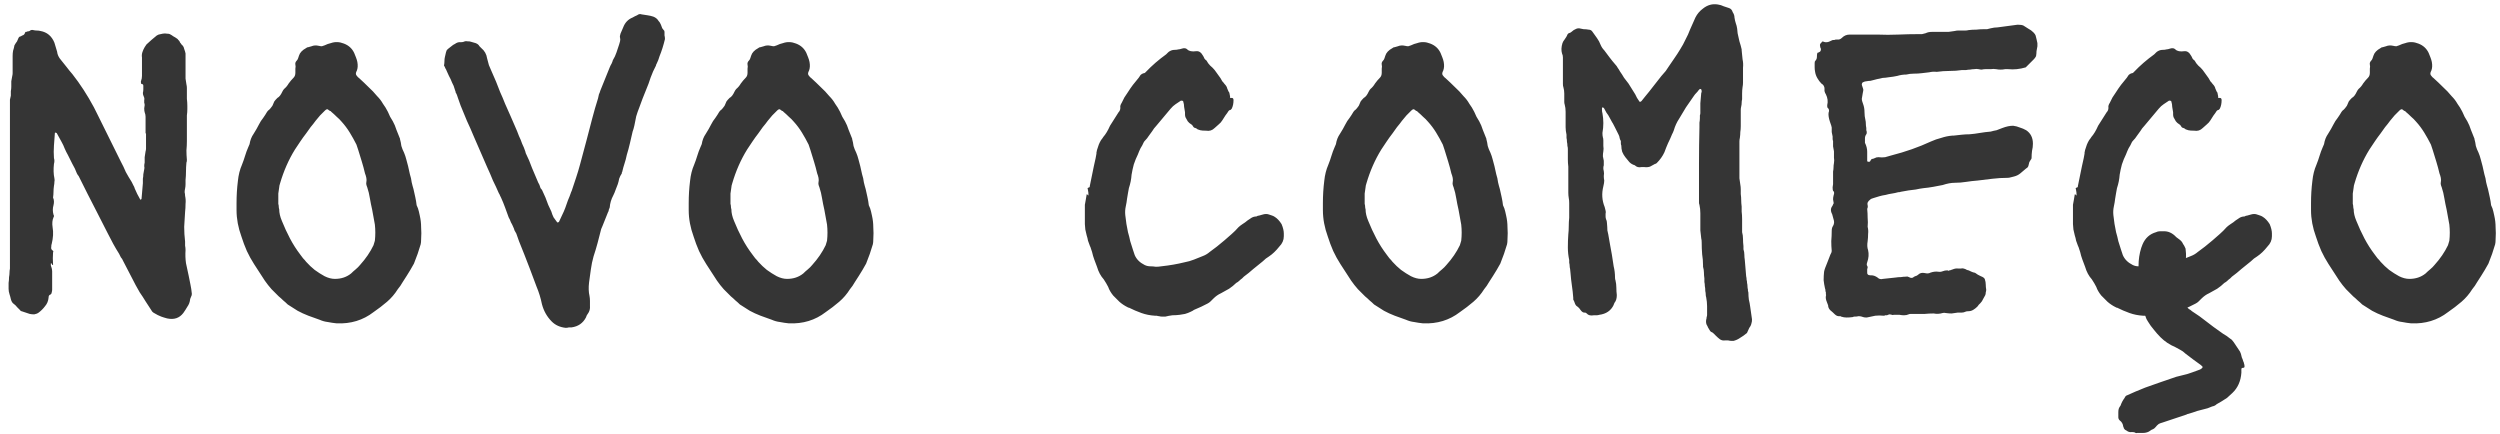<svg width="167" height="29" viewBox="0 0 167 29" fill="none" xmlns="http://www.w3.org/2000/svg">
<path d="M11.164 21.27C11.104 21.25 11.034 21.23 10.954 21.21C10.894 21.19 10.834 21.17 10.774 21.15C10.614 21.09 10.454 21.01 10.294 20.91C10.214 20.87 10.154 20.81 10.114 20.73C9.974 20.51 9.844 20.31 9.724 20.13C9.604 19.93 9.474 19.73 9.334 19.53L9.064 19.05C8.924 18.77 8.784 18.5 8.644 18.24C8.504 17.96 8.364 17.69 8.224 17.43C8.184 17.33 8.134 17.25 8.074 17.19C8.034 17.11 7.994 17.03 7.954 16.95C7.814 16.73 7.684 16.51 7.564 16.29C7.444 16.05 7.324 15.82 7.204 15.6L6.454 14.13C6.254 13.73 6.054 13.34 5.854 12.96C5.654 12.56 5.454 12.16 5.254 11.76C5.214 11.72 5.174 11.66 5.134 11.58C5.054 11.36 4.954 11.15 4.834 10.95C4.734 10.75 4.634 10.55 4.534 10.35C4.454 10.21 4.384 10.07 4.324 9.93C4.264 9.77 4.194 9.62 4.114 9.48L3.784 8.88C3.744 8.88 3.714 8.87 3.694 8.85C3.694 8.85 3.684 8.86 3.664 8.88C3.664 8.88 3.664 8.89 3.664 8.91C3.644 9.17 3.624 9.44 3.604 9.72C3.584 10 3.584 10.28 3.604 10.56C3.644 10.68 3.644 10.81 3.604 10.95C3.564 11.31 3.574 11.63 3.634 11.91C3.654 11.99 3.654 12.07 3.634 12.15C3.634 12.23 3.624 12.32 3.604 12.42C3.584 12.56 3.574 12.69 3.574 12.81C3.574 12.93 3.564 13.06 3.544 13.2C3.584 13.28 3.604 13.37 3.604 13.47C3.604 13.55 3.594 13.63 3.574 13.71C3.514 13.91 3.514 14.12 3.574 14.34C3.614 14.4 3.614 14.46 3.574 14.52C3.494 14.7 3.474 14.92 3.514 15.18C3.574 15.52 3.554 15.89 3.454 16.29C3.434 16.33 3.424 16.4 3.424 16.5C3.404 16.58 3.424 16.65 3.484 16.71C3.564 16.75 3.584 16.8 3.544 16.86C3.524 17.12 3.524 17.39 3.544 17.67C3.544 17.67 3.544 17.68 3.544 17.7C3.544 17.7 3.534 17.7 3.514 17.7C3.494 17.7 3.484 17.69 3.484 17.67C3.464 17.65 3.454 17.63 3.454 17.61C3.414 17.57 3.394 17.58 3.394 17.64C3.394 17.74 3.404 17.8 3.424 17.82C3.464 17.92 3.484 18.02 3.484 18.12C3.484 18.22 3.484 18.32 3.484 18.42V19.35C3.484 19.41 3.474 19.47 3.454 19.53C3.454 19.59 3.424 19.64 3.364 19.68C3.284 19.7 3.244 19.77 3.244 19.89C3.224 20.11 3.144 20.3 3.004 20.46C2.884 20.62 2.744 20.76 2.584 20.88C2.504 20.94 2.404 20.98 2.284 21C2.184 21 2.084 20.99 1.984 20.97L1.444 20.79C1.404 20.79 1.364 20.76 1.324 20.7C1.264 20.64 1.204 20.58 1.144 20.52C1.084 20.44 1.014 20.37 0.934 20.31C0.834 20.25 0.764 20.14 0.724 19.98C0.704 19.88 0.674 19.77 0.634 19.65C0.594 19.53 0.574 19.41 0.574 19.29C0.574 19.15 0.574 19.02 0.574 18.9C0.594 18.78 0.604 18.65 0.604 18.51C0.624 18.41 0.634 18.32 0.634 18.24C0.634 18.14 0.644 18.04 0.664 17.94V6.96C0.664 6.86 0.664 6.76 0.664 6.66C0.684 6.56 0.704 6.47 0.724 6.39C0.724 6.29 0.724 6.19 0.724 6.09C0.744 5.99 0.754 5.89 0.754 5.79C0.754 5.67 0.754 5.55 0.754 5.43C0.774 5.31 0.794 5.2 0.814 5.1C0.834 5.02 0.844 4.95 0.844 4.89C0.844 4.83 0.844 4.76 0.844 4.68V3.75C0.844 3.61 0.854 3.49 0.874 3.39C0.914 3.27 0.944 3.15 0.964 3.03L1.054 2.88C1.114 2.82 1.164 2.73 1.204 2.61C1.244 2.49 1.304 2.43 1.384 2.43C1.444 2.39 1.504 2.36 1.564 2.34C1.624 2.3 1.664 2.24 1.684 2.16L1.714 2.13C1.734 2.13 1.754 2.13 1.774 2.13C1.794 2.11 1.814 2.1 1.834 2.1C1.914 2.1 1.974 2.08 2.014 2.04C2.074 2 2.144 1.99 2.224 2.01C2.304 2.03 2.384 2.04 2.464 2.04C2.544 2.04 2.624 2.05 2.704 2.07C3.144 2.15 3.454 2.41 3.634 2.85L3.814 3.45C3.834 3.65 3.924 3.84 4.084 4.02C4.204 4.16 4.324 4.31 4.444 4.47C4.564 4.63 4.694 4.79 4.834 4.95C5.354 5.61 5.834 6.35 6.274 7.17C6.314 7.25 6.354 7.33 6.394 7.41C6.434 7.49 6.474 7.57 6.514 7.65L8.074 10.8C8.194 11.02 8.304 11.25 8.404 11.49C8.524 11.71 8.654 11.93 8.794 12.15C8.834 12.23 8.874 12.31 8.914 12.39C8.954 12.45 8.984 12.52 9.004 12.6C9.104 12.84 9.224 13.08 9.364 13.32C9.364 13.32 9.364 13.33 9.364 13.35C9.384 13.35 9.394 13.34 9.394 13.32C9.414 13.32 9.424 13.32 9.424 13.32C9.444 13.3 9.454 13.29 9.454 13.29L9.544 12.24V11.94C9.564 11.84 9.574 11.74 9.574 11.64C9.594 11.52 9.614 11.41 9.634 11.31C9.654 11.25 9.654 11.18 9.634 11.1C9.634 11.02 9.644 10.94 9.664 10.86C9.664 10.74 9.664 10.62 9.664 10.5C9.684 10.36 9.704 10.23 9.724 10.11C9.744 10.05 9.754 9.99 9.754 9.93C9.754 9.85 9.754 9.78 9.754 9.72V8.91H9.724V8.1C9.724 8 9.724 7.9 9.724 7.8C9.724 7.7 9.704 7.6 9.664 7.5C9.644 7.44 9.634 7.35 9.634 7.23L9.664 7.02C9.664 6.96 9.654 6.91 9.634 6.87C9.634 6.81 9.634 6.75 9.634 6.69C9.654 6.61 9.644 6.53 9.604 6.45C9.564 6.37 9.544 6.29 9.544 6.21C9.564 6.13 9.574 6.05 9.574 5.97C9.574 5.89 9.574 5.81 9.574 5.73C9.574 5.65 9.534 5.61 9.454 5.61C9.434 5.61 9.424 5.59 9.424 5.55C9.404 5.49 9.404 5.44 9.424 5.4C9.464 5.3 9.484 5.19 9.484 5.07C9.484 4.95 9.484 4.83 9.484 4.71V3.84C9.464 3.72 9.474 3.6 9.514 3.48C9.554 3.36 9.604 3.25 9.664 3.15L9.784 2.97C9.884 2.87 9.994 2.77 10.114 2.67C10.234 2.57 10.354 2.47 10.474 2.37C10.474 2.37 10.514 2.35 10.594 2.31C10.694 2.29 10.784 2.27 10.864 2.25C10.964 2.23 11.064 2.23 11.164 2.25C11.244 2.25 11.304 2.26 11.344 2.28C11.424 2.32 11.504 2.37 11.584 2.43C11.664 2.47 11.744 2.52 11.824 2.58C11.864 2.6 11.884 2.62 11.884 2.64C11.904 2.66 11.924 2.68 11.944 2.7C11.984 2.74 12.014 2.79 12.034 2.85C12.074 2.89 12.104 2.93 12.124 2.97C12.224 3.05 12.284 3.15 12.304 3.27C12.344 3.37 12.374 3.47 12.394 3.57V4.83C12.394 4.97 12.394 5.11 12.394 5.25C12.414 5.37 12.434 5.5 12.454 5.64C12.474 5.72 12.484 5.8 12.484 5.88C12.484 5.94 12.484 6.01 12.484 6.09C12.484 6.25 12.484 6.42 12.484 6.6C12.504 6.76 12.514 6.92 12.514 7.08V7.29C12.514 7.43 12.504 7.57 12.484 7.71C12.484 7.83 12.484 7.96 12.484 8.1V9.42C12.484 9.62 12.474 9.83 12.454 10.05C12.454 10.25 12.464 10.46 12.484 10.68C12.484 10.76 12.474 10.82 12.454 10.86C12.434 11.06 12.424 11.26 12.424 11.46C12.424 11.64 12.414 11.83 12.394 12.03C12.394 12.11 12.394 12.2 12.394 12.3C12.394 12.4 12.384 12.5 12.364 12.6C12.344 12.68 12.334 12.76 12.334 12.84C12.354 12.92 12.364 13 12.364 13.08C12.404 13.26 12.414 13.44 12.394 13.62C12.394 13.8 12.384 13.98 12.364 14.16C12.344 14.48 12.324 14.81 12.304 15.15C12.304 15.47 12.324 15.8 12.364 16.14C12.364 16.22 12.364 16.31 12.364 16.41C12.384 16.51 12.394 16.61 12.394 16.71C12.374 17.01 12.384 17.3 12.424 17.58C12.484 17.86 12.544 18.14 12.604 18.42C12.644 18.62 12.684 18.82 12.724 19.02C12.764 19.2 12.794 19.4 12.814 19.62C12.814 19.7 12.804 19.75 12.784 19.77C12.764 19.81 12.744 19.86 12.724 19.92C12.704 19.96 12.694 20 12.694 20.04C12.674 20.2 12.614 20.35 12.514 20.49C12.434 20.63 12.344 20.77 12.244 20.91C11.984 21.25 11.624 21.37 11.164 21.27ZM22.491 21.6C22.291 21.58 22.091 21.55 21.891 21.51C21.711 21.49 21.531 21.44 21.351 21.36L20.601 21.09C20.341 20.99 20.101 20.88 19.881 20.76C19.661 20.62 19.441 20.48 19.221 20.34C19.121 20.24 19.021 20.15 18.921 20.07C18.821 19.97 18.721 19.88 18.621 19.8C18.461 19.64 18.301 19.48 18.141 19.32C17.981 19.14 17.831 18.95 17.691 18.75L16.971 17.64C16.791 17.36 16.631 17.07 16.491 16.77C16.351 16.45 16.231 16.13 16.131 15.81C15.911 15.21 15.801 14.62 15.801 14.04V13.56C15.801 13.06 15.831 12.57 15.891 12.09C15.931 11.69 16.021 11.33 16.161 11.01C16.241 10.81 16.311 10.61 16.371 10.41C16.431 10.21 16.501 10.02 16.581 9.84L16.671 9.63C16.711 9.37 16.801 9.14 16.941 8.94C17.081 8.72 17.201 8.51 17.301 8.31C17.381 8.15 17.471 8.01 17.571 7.89C17.671 7.75 17.761 7.61 17.841 7.47C17.881 7.41 17.931 7.36 17.991 7.32C18.051 7.26 18.101 7.2 18.141 7.14C18.181 7.1 18.211 7.05 18.231 6.99C18.271 6.91 18.301 6.84 18.321 6.78C18.361 6.72 18.431 6.64 18.531 6.54C18.651 6.48 18.761 6.34 18.861 6.12C18.901 6.04 18.941 5.98 18.981 5.94C19.101 5.84 19.201 5.72 19.281 5.58C19.381 5.44 19.491 5.31 19.611 5.19C19.691 5.11 19.731 5 19.731 4.86C19.731 4.76 19.731 4.67 19.731 4.59C19.751 4.49 19.751 4.4 19.731 4.32C19.711 4.22 19.741 4.13 19.821 4.05C19.861 4.01 19.891 3.96 19.911 3.9C19.931 3.84 19.951 3.78 19.971 3.72C20.031 3.52 20.191 3.35 20.451 3.21C20.491 3.17 20.541 3.15 20.601 3.15C20.681 3.13 20.751 3.11 20.811 3.09C20.951 3.03 21.111 3.02 21.291 3.06C21.371 3.08 21.441 3.09 21.501 3.09C21.561 3.07 21.621 3.05 21.681 3.03C21.761 2.99 21.831 2.96 21.891 2.94C21.971 2.92 22.041 2.9 22.101 2.88C22.381 2.78 22.671 2.79 22.971 2.91C23.291 3.03 23.521 3.24 23.661 3.54C23.701 3.64 23.741 3.74 23.781 3.84C23.821 3.94 23.851 4.04 23.871 4.14C23.911 4.36 23.901 4.55 23.841 4.71C23.801 4.79 23.781 4.84 23.781 4.86C23.761 4.94 23.781 5.01 23.841 5.07C23.881 5.13 23.931 5.18 23.991 5.22C24.211 5.42 24.421 5.62 24.621 5.82C24.821 6 25.011 6.2 25.191 6.42C25.351 6.58 25.481 6.75 25.581 6.93C25.701 7.09 25.811 7.27 25.911 7.47C25.951 7.57 26.001 7.68 26.061 7.8C26.121 7.9 26.181 8 26.241 8.1C26.341 8.28 26.421 8.47 26.481 8.67C26.561 8.87 26.641 9.07 26.721 9.27V9.3C26.761 9.44 26.791 9.59 26.811 9.75C26.851 9.89 26.911 10.04 26.991 10.2C27.051 10.34 27.101 10.49 27.141 10.65C27.181 10.79 27.221 10.94 27.261 11.1C27.301 11.28 27.341 11.46 27.381 11.64C27.441 11.82 27.481 12 27.501 12.18C27.521 12.26 27.541 12.34 27.561 12.42C27.581 12.48 27.601 12.55 27.621 12.63C27.661 12.81 27.701 12.99 27.741 13.17C27.781 13.35 27.811 13.53 27.831 13.71L27.921 13.92C27.961 14.04 28.001 14.2 28.041 14.4C28.101 14.66 28.131 14.92 28.131 15.18C28.151 15.44 28.151 15.71 28.131 15.99C28.131 16.13 28.121 16.24 28.101 16.32C27.981 16.74 27.831 17.17 27.651 17.61C27.571 17.75 27.491 17.89 27.411 18.03C27.331 18.15 27.251 18.28 27.171 18.42L26.901 18.84C26.801 19.02 26.691 19.18 26.571 19.32C26.371 19.64 26.131 19.92 25.851 20.16C25.571 20.4 25.271 20.63 24.951 20.85C24.251 21.39 23.431 21.64 22.491 21.6ZM22.371 18.63C22.791 18.63 23.151 18.51 23.451 18.27C23.551 18.17 23.651 18.08 23.751 18C23.871 17.9 23.971 17.8 24.051 17.7C24.431 17.28 24.731 16.84 24.951 16.38L25.041 16.08C25.081 15.72 25.081 15.36 25.041 15L24.861 14.01C24.801 13.75 24.751 13.5 24.711 13.26C24.671 13 24.611 12.75 24.531 12.51C24.471 12.37 24.451 12.26 24.471 12.18C24.491 12.08 24.491 11.98 24.471 11.88C24.451 11.78 24.421 11.68 24.381 11.58C24.321 11.32 24.251 11.06 24.171 10.8C24.091 10.54 24.011 10.28 23.931 10.02C23.911 9.96 23.891 9.9 23.871 9.84C23.851 9.78 23.831 9.72 23.811 9.66C23.671 9.38 23.521 9.11 23.361 8.85C23.201 8.59 23.021 8.35 22.821 8.13C22.721 8.01 22.611 7.9 22.491 7.8C22.371 7.68 22.251 7.57 22.131 7.47C22.111 7.43 22.081 7.41 22.041 7.41C22.021 7.39 21.991 7.37 21.951 7.35C21.891 7.27 21.811 7.28 21.711 7.38C21.611 7.48 21.501 7.59 21.381 7.71C21.281 7.83 21.181 7.95 21.081 8.07C20.981 8.21 20.871 8.35 20.751 8.49C20.651 8.63 20.551 8.77 20.451 8.91C20.311 9.09 20.181 9.27 20.061 9.45C19.941 9.63 19.821 9.81 19.701 9.99C19.281 10.67 18.951 11.42 18.711 12.24C18.671 12.36 18.651 12.45 18.651 12.51C18.631 12.65 18.611 12.79 18.591 12.93C18.591 13.07 18.591 13.22 18.591 13.38V13.62C18.611 13.68 18.621 13.74 18.621 13.8C18.621 13.86 18.631 13.92 18.651 13.98C18.651 14.22 18.711 14.48 18.831 14.76C18.991 15.16 19.171 15.55 19.371 15.93C19.571 16.31 19.801 16.67 20.061 17.01C20.121 17.09 20.181 17.17 20.241 17.25C20.321 17.33 20.391 17.41 20.451 17.49C20.631 17.69 20.821 17.87 21.021 18.03C21.241 18.19 21.461 18.33 21.681 18.45C21.921 18.57 22.151 18.63 22.371 18.63ZM37.789 21.9C37.409 21.86 37.099 21.72 36.859 21.48C36.539 21.16 36.319 20.77 36.199 20.31C36.119 19.91 35.999 19.52 35.839 19.14L35.389 17.94C35.269 17.62 35.149 17.31 35.029 17.01C34.909 16.71 34.789 16.41 34.669 16.11L34.489 15.6C34.449 15.52 34.409 15.45 34.369 15.39C34.349 15.31 34.319 15.23 34.279 15.15C34.239 15.05 34.189 14.95 34.129 14.85C34.089 14.73 34.039 14.62 33.979 14.52C33.899 14.3 33.819 14.08 33.739 13.86C33.659 13.64 33.569 13.42 33.469 13.2C33.449 13.16 33.429 13.12 33.409 13.08C33.389 13.02 33.359 12.96 33.319 12.9C33.199 12.62 33.069 12.34 32.929 12.06C32.809 11.76 32.679 11.46 32.539 11.16L31.639 9.09C31.499 8.75 31.349 8.41 31.189 8.07C31.049 7.73 30.909 7.39 30.769 7.05L30.589 6.54C30.569 6.48 30.549 6.42 30.529 6.36C30.509 6.3 30.479 6.24 30.439 6.18C30.439 6.14 30.429 6.1 30.409 6.06C30.389 6.02 30.379 5.99 30.379 5.97C30.339 5.81 30.279 5.66 30.199 5.52C30.139 5.36 30.069 5.21 29.989 5.07L29.839 4.74C29.819 4.68 29.789 4.62 29.749 4.56C29.729 4.5 29.699 4.44 29.659 4.38C29.679 4.28 29.689 4.18 29.689 4.08C29.689 3.98 29.699 3.89 29.719 3.81C29.779 3.53 29.819 3.38 29.839 3.36C29.859 3.32 29.989 3.21 30.229 3.03C30.249 3.01 30.299 2.98 30.379 2.94C30.519 2.84 30.649 2.8 30.769 2.82C30.849 2.82 30.919 2.81 30.979 2.79C31.059 2.75 31.139 2.74 31.219 2.76C31.339 2.76 31.419 2.77 31.459 2.79C31.579 2.83 31.649 2.85 31.669 2.85C31.849 2.89 31.969 2.97 32.029 3.09C32.049 3.11 32.069 3.13 32.089 3.15C32.109 3.17 32.129 3.19 32.149 3.21C32.369 3.39 32.499 3.62 32.539 3.9C32.579 4.04 32.619 4.19 32.659 4.35C32.719 4.49 32.779 4.63 32.839 4.77C32.939 4.99 33.039 5.22 33.139 5.46C33.239 5.7 33.329 5.93 33.409 6.15C33.529 6.41 33.639 6.67 33.739 6.93C33.859 7.19 33.979 7.46 34.099 7.74C34.199 7.96 34.299 8.19 34.399 8.43C34.499 8.65 34.589 8.87 34.669 9.09C34.749 9.25 34.819 9.42 34.879 9.6C34.959 9.76 35.029 9.93 35.089 10.11L35.119 10.23C35.279 10.55 35.419 10.88 35.539 11.22C35.679 11.54 35.819 11.87 35.959 12.21C35.999 12.27 36.029 12.33 36.049 12.39C36.069 12.45 36.089 12.51 36.109 12.57C36.189 12.65 36.249 12.75 36.289 12.87C36.349 12.99 36.399 13.1 36.439 13.2C36.499 13.36 36.559 13.52 36.619 13.68C36.679 13.82 36.749 13.97 36.829 14.13C36.869 14.27 36.919 14.4 36.979 14.52C37.059 14.62 37.139 14.73 37.219 14.85C37.259 14.87 37.299 14.86 37.339 14.82C37.419 14.66 37.489 14.51 37.549 14.37C37.629 14.21 37.699 14.05 37.759 13.89C37.819 13.71 37.879 13.54 37.939 13.38C38.019 13.2 38.089 13.02 38.149 12.84C38.149 12.82 38.149 12.81 38.149 12.81C38.169 12.81 38.179 12.8 38.179 12.78C38.279 12.48 38.379 12.18 38.479 11.88C38.579 11.58 38.669 11.28 38.749 10.98L39.199 9.3C39.319 8.84 39.439 8.38 39.559 7.92C39.679 7.46 39.809 7.01 39.949 6.57C39.969 6.47 39.989 6.38 40.009 6.3C40.049 6.22 40.079 6.14 40.099 6.06L40.729 4.5C40.769 4.4 40.809 4.32 40.849 4.26C40.889 4.18 40.919 4.1 40.939 4.02C41.039 3.86 41.119 3.69 41.179 3.51C41.239 3.33 41.299 3.15 41.359 2.97C41.379 2.89 41.399 2.82 41.419 2.76C41.439 2.68 41.439 2.6 41.419 2.52C41.399 2.46 41.409 2.37 41.449 2.25L41.629 1.83C41.749 1.51 41.959 1.29 42.259 1.17C42.359 1.11 42.459 1.06 42.559 1.02C42.659 0.94 42.759 0.92 42.859 0.96C42.999 0.98 43.129 1 43.249 1.02C43.389 1.04 43.519 1.07 43.639 1.11C43.799 1.17 43.919 1.27 43.999 1.41C44.039 1.45 44.069 1.49 44.089 1.53C44.109 1.57 44.129 1.61 44.149 1.65L44.239 1.89C44.279 1.93 44.309 1.97 44.329 2.01C44.369 2.03 44.389 2.07 44.389 2.13C44.389 2.21 44.389 2.29 44.389 2.37C44.409 2.43 44.419 2.51 44.419 2.61C44.319 3.03 44.199 3.41 44.059 3.75C44.039 3.83 44.009 3.92 43.969 4.02C43.929 4.1 43.889 4.19 43.849 4.29C43.829 4.31 43.819 4.34 43.819 4.38C43.679 4.64 43.559 4.91 43.459 5.19C43.379 5.45 43.279 5.72 43.159 6C43.079 6.2 42.999 6.4 42.919 6.6C42.859 6.78 42.789 6.97 42.709 7.17C42.629 7.37 42.559 7.57 42.499 7.77C42.459 7.97 42.419 8.17 42.379 8.37C42.359 8.45 42.339 8.53 42.319 8.61C42.299 8.67 42.279 8.73 42.259 8.79C42.199 9.05 42.139 9.31 42.079 9.57C42.019 9.83 41.949 10.09 41.869 10.35C41.829 10.55 41.779 10.74 41.719 10.92C41.659 11.1 41.609 11.28 41.569 11.46C41.569 11.48 41.559 11.5 41.539 11.52C41.539 11.54 41.539 11.56 41.539 11.58C41.459 11.7 41.399 11.82 41.359 11.94C41.339 12.06 41.309 12.18 41.269 12.3C41.229 12.42 41.179 12.55 41.119 12.69C41.079 12.81 41.029 12.93 40.969 13.05C40.829 13.31 40.749 13.58 40.729 13.86C40.709 13.9 40.689 13.95 40.669 14.01C40.669 14.07 40.649 14.13 40.609 14.19L40.249 15.09C40.209 15.17 40.179 15.24 40.159 15.3C40.079 15.6 39.999 15.91 39.919 16.23C39.839 16.53 39.749 16.83 39.649 17.13C39.569 17.41 39.509 17.7 39.469 18C39.429 18.3 39.389 18.59 39.349 18.87C39.309 19.21 39.319 19.51 39.379 19.77C39.399 19.87 39.409 19.98 39.409 20.1C39.409 20.22 39.409 20.33 39.409 20.43C39.429 20.63 39.379 20.81 39.259 20.97C39.219 21.01 39.179 21.09 39.139 21.21C38.939 21.59 38.619 21.81 38.179 21.87C38.119 21.87 38.059 21.87 37.999 21.87C37.939 21.89 37.869 21.9 37.789 21.9ZM52.696 21.6C52.496 21.58 52.296 21.55 52.096 21.51C51.916 21.49 51.736 21.44 51.556 21.36L50.806 21.09C50.546 20.99 50.306 20.88 50.086 20.76C49.866 20.62 49.646 20.48 49.426 20.34C49.326 20.24 49.226 20.15 49.126 20.07C49.026 19.97 48.926 19.88 48.826 19.8C48.666 19.64 48.506 19.48 48.346 19.32C48.186 19.14 48.036 18.95 47.896 18.75L47.176 17.64C46.996 17.36 46.836 17.07 46.696 16.77C46.556 16.45 46.436 16.13 46.336 15.81C46.116 15.21 46.006 14.62 46.006 14.04V13.56C46.006 13.06 46.036 12.57 46.096 12.09C46.136 11.69 46.226 11.33 46.366 11.01C46.446 10.81 46.516 10.61 46.576 10.41C46.636 10.21 46.706 10.02 46.786 9.84L46.876 9.63C46.916 9.37 47.006 9.14 47.146 8.94C47.286 8.72 47.406 8.51 47.506 8.31C47.586 8.15 47.676 8.01 47.776 7.89C47.876 7.75 47.966 7.61 48.046 7.47C48.086 7.41 48.136 7.36 48.196 7.32C48.256 7.26 48.306 7.2 48.346 7.14C48.386 7.1 48.416 7.05 48.436 6.99C48.476 6.91 48.506 6.84 48.526 6.78C48.566 6.72 48.636 6.64 48.736 6.54C48.856 6.48 48.966 6.34 49.066 6.12C49.106 6.04 49.146 5.98 49.186 5.94C49.306 5.84 49.406 5.72 49.486 5.58C49.586 5.44 49.696 5.31 49.816 5.19C49.896 5.11 49.936 5 49.936 4.86C49.936 4.76 49.936 4.67 49.936 4.59C49.956 4.49 49.956 4.4 49.936 4.32C49.916 4.22 49.946 4.13 50.026 4.05C50.066 4.01 50.096 3.96 50.116 3.9C50.136 3.84 50.156 3.78 50.176 3.72C50.236 3.52 50.396 3.35 50.656 3.21C50.696 3.17 50.746 3.15 50.806 3.15C50.886 3.13 50.956 3.11 51.016 3.09C51.156 3.03 51.316 3.02 51.496 3.06C51.576 3.08 51.646 3.09 51.706 3.09C51.766 3.07 51.826 3.05 51.886 3.03C51.966 2.99 52.036 2.96 52.096 2.94C52.176 2.92 52.246 2.9 52.306 2.88C52.586 2.78 52.876 2.79 53.176 2.91C53.496 3.03 53.726 3.24 53.866 3.54C53.906 3.64 53.946 3.74 53.986 3.84C54.026 3.94 54.056 4.04 54.076 4.14C54.116 4.36 54.106 4.55 54.046 4.71C54.006 4.79 53.986 4.84 53.986 4.86C53.966 4.94 53.986 5.01 54.046 5.07C54.086 5.13 54.136 5.18 54.196 5.22C54.416 5.42 54.626 5.62 54.826 5.82C55.026 6 55.216 6.2 55.396 6.42C55.556 6.58 55.686 6.75 55.786 6.93C55.906 7.09 56.016 7.27 56.116 7.47C56.156 7.57 56.206 7.68 56.266 7.8C56.326 7.9 56.386 8 56.446 8.1C56.546 8.28 56.626 8.47 56.686 8.67C56.766 8.87 56.846 9.07 56.926 9.27V9.3C56.966 9.44 56.996 9.59 57.016 9.75C57.056 9.89 57.116 10.04 57.196 10.2C57.256 10.34 57.306 10.49 57.346 10.65C57.386 10.79 57.426 10.94 57.466 11.1C57.506 11.28 57.546 11.46 57.586 11.64C57.646 11.82 57.686 12 57.706 12.18C57.726 12.26 57.746 12.34 57.766 12.42C57.786 12.48 57.806 12.55 57.826 12.63C57.866 12.81 57.906 12.99 57.946 13.17C57.986 13.35 58.016 13.53 58.036 13.71L58.126 13.92C58.166 14.04 58.206 14.2 58.246 14.4C58.306 14.66 58.336 14.92 58.336 15.18C58.356 15.44 58.356 15.71 58.336 15.99C58.336 16.13 58.326 16.24 58.306 16.32C58.186 16.74 58.036 17.17 57.856 17.61C57.776 17.75 57.696 17.89 57.616 18.03C57.536 18.15 57.456 18.28 57.376 18.42L57.106 18.84C57.006 19.02 56.896 19.18 56.776 19.32C56.576 19.64 56.336 19.92 56.056 20.16C55.776 20.4 55.476 20.63 55.156 20.85C54.456 21.39 53.636 21.64 52.696 21.6ZM52.576 18.63C52.996 18.63 53.356 18.51 53.656 18.27C53.756 18.17 53.856 18.08 53.956 18C54.076 17.9 54.176 17.8 54.256 17.7C54.636 17.28 54.936 16.84 55.156 16.38L55.246 16.08C55.286 15.72 55.286 15.36 55.246 15L55.066 14.01C55.006 13.75 54.956 13.5 54.916 13.26C54.876 13 54.816 12.75 54.736 12.51C54.676 12.37 54.656 12.26 54.676 12.18C54.696 12.08 54.696 11.98 54.676 11.88C54.656 11.78 54.626 11.68 54.586 11.58C54.526 11.32 54.456 11.06 54.376 10.8C54.296 10.54 54.216 10.28 54.136 10.02C54.116 9.96 54.096 9.9 54.076 9.84C54.056 9.78 54.036 9.72 54.016 9.66C53.876 9.38 53.726 9.11 53.566 8.85C53.406 8.59 53.226 8.35 53.026 8.13C52.926 8.01 52.816 7.9 52.696 7.8C52.576 7.68 52.456 7.57 52.336 7.47C52.316 7.43 52.286 7.41 52.246 7.41C52.226 7.39 52.196 7.37 52.156 7.35C52.096 7.27 52.016 7.28 51.916 7.38C51.816 7.48 51.706 7.59 51.586 7.71C51.486 7.83 51.386 7.95 51.286 8.07C51.186 8.21 51.076 8.35 50.956 8.49C50.856 8.63 50.756 8.77 50.656 8.91C50.516 9.09 50.386 9.27 50.266 9.45C50.146 9.63 50.026 9.81 49.906 9.99C49.486 10.67 49.156 11.42 48.916 12.24C48.876 12.36 48.856 12.45 48.856 12.51C48.836 12.65 48.816 12.79 48.796 12.93C48.796 13.07 48.796 13.22 48.796 13.38V13.62C48.816 13.68 48.826 13.74 48.826 13.8C48.826 13.86 48.836 13.92 48.856 13.98C48.856 14.22 48.916 14.48 49.036 14.76C49.196 15.16 49.376 15.55 49.576 15.93C49.776 16.31 50.006 16.67 50.266 17.01C50.326 17.09 50.386 17.17 50.446 17.25C50.526 17.33 50.596 17.41 50.656 17.49C50.836 17.69 51.026 17.87 51.226 18.03C51.446 18.19 51.666 18.33 51.886 18.45C52.126 18.57 52.356 18.63 52.576 18.63ZM77.839 21.15C77.759 21.15 77.689 21.15 77.629 21.15C77.569 21.15 77.499 21.14 77.419 21.12C77.379 21.12 77.329 21.11 77.269 21.09C77.229 21.09 77.189 21.09 77.149 21.09C76.829 21.07 76.529 21.01 76.249 20.91C75.969 20.81 75.689 20.69 75.409 20.55C75.389 20.55 75.369 20.55 75.349 20.55C75.349 20.53 75.339 20.52 75.319 20.52C75.119 20.42 74.939 20.3 74.779 20.16C74.639 20.02 74.499 19.88 74.359 19.74C74.199 19.54 74.089 19.35 74.029 19.17C73.949 19.01 73.849 18.84 73.729 18.66C73.529 18.44 73.379 18.16 73.279 17.82C73.219 17.66 73.159 17.5 73.099 17.34C73.039 17.18 72.989 17.01 72.949 16.83C72.929 16.77 72.909 16.71 72.889 16.65C72.869 16.57 72.839 16.49 72.799 16.41C72.759 16.31 72.719 16.2 72.679 16.08C72.659 15.96 72.629 15.84 72.589 15.72C72.569 15.64 72.539 15.51 72.499 15.33C72.479 15.13 72.469 15.01 72.469 14.97V13.68C72.489 13.56 72.509 13.45 72.529 13.35C72.549 13.23 72.569 13.11 72.589 12.99L72.619 12.96C72.619 12.98 72.619 12.99 72.619 12.99C72.639 12.99 72.649 13 72.649 13.02C72.669 13.02 72.679 13.03 72.679 13.05C72.699 13.07 72.709 13.06 72.709 13.02C72.709 12.9 72.699 12.8 72.679 12.72C72.679 12.68 72.669 12.64 72.649 12.6C72.649 12.56 72.689 12.53 72.769 12.51C72.789 12.51 72.799 12.48 72.799 12.42L73.069 11.1C73.089 11 73.109 10.91 73.129 10.83C73.149 10.73 73.169 10.64 73.189 10.56L73.249 10.23C73.229 10.27 73.239 10.2 73.279 10.02C73.339 9.84 73.379 9.72 73.399 9.66C73.439 9.56 73.489 9.46 73.549 9.36C73.629 9.26 73.679 9.19 73.699 9.15C73.859 8.97 74.009 8.72 74.149 8.4L74.719 7.5C74.799 7.42 74.839 7.32 74.839 7.2C74.819 7.1 74.849 6.99 74.929 6.87C74.989 6.75 75.049 6.63 75.109 6.51C75.189 6.39 75.269 6.27 75.349 6.15C75.449 5.99 75.559 5.83 75.679 5.67C75.819 5.49 75.949 5.33 76.069 5.19C76.109 5.13 76.149 5.07 76.189 5.01C76.249 4.95 76.319 4.91 76.399 4.89C76.439 4.89 76.469 4.88 76.489 4.86C76.509 4.84 76.529 4.82 76.549 4.8C76.949 4.38 77.399 3.99 77.899 3.63C77.939 3.59 77.979 3.55 78.019 3.51C78.059 3.47 78.099 3.44 78.139 3.42C78.239 3.36 78.349 3.33 78.469 3.33C78.569 3.33 78.649 3.32 78.709 3.3C78.769 3.3 78.859 3.28 78.979 3.24C79.119 3.2 79.229 3.22 79.309 3.3C79.429 3.42 79.629 3.46 79.909 3.42C80.089 3.4 80.239 3.5 80.359 3.72C80.399 3.78 80.429 3.84 80.449 3.9C80.489 3.96 80.539 4.01 80.599 4.05C80.659 4.17 80.739 4.28 80.839 4.38C80.959 4.48 81.059 4.58 81.139 4.68L81.529 5.22C81.569 5.28 81.609 5.35 81.649 5.43C81.709 5.49 81.759 5.55 81.799 5.61C81.899 5.71 81.959 5.81 81.979 5.91C82.019 6.01 82.049 6.08 82.069 6.12C82.109 6.14 82.139 6.23 82.159 6.39C82.179 6.47 82.179 6.52 82.159 6.54C82.159 6.54 82.199 6.54 82.279 6.54C82.359 6.54 82.399 6.59 82.399 6.69C82.399 6.91 82.359 7.1 82.279 7.26C82.239 7.32 82.199 7.35 82.159 7.35C82.139 7.35 82.109 7.37 82.069 7.41C82.009 7.51 81.939 7.61 81.859 7.71C81.799 7.81 81.729 7.92 81.649 8.04C81.589 8.14 81.509 8.23 81.409 8.31C81.329 8.39 81.239 8.47 81.139 8.55C80.979 8.71 80.789 8.77 80.569 8.73C80.389 8.73 80.259 8.72 80.179 8.7C80.119 8.68 80.059 8.66 79.999 8.64C79.959 8.6 79.909 8.57 79.849 8.55C79.809 8.55 79.769 8.53 79.729 8.49C79.709 8.45 79.689 8.42 79.669 8.4C79.649 8.36 79.619 8.33 79.579 8.31C79.479 8.25 79.399 8.18 79.339 8.1C79.279 8 79.229 7.91 79.189 7.83C79.169 7.77 79.159 7.71 79.159 7.65C79.159 7.59 79.159 7.54 79.159 7.5C79.139 7.38 79.119 7.26 79.099 7.14C79.099 7.02 79.079 6.9 79.039 6.78C79.039 6.74 78.989 6.72 78.889 6.72C78.769 6.8 78.649 6.88 78.529 6.96C78.409 7.04 78.299 7.14 78.199 7.26L77.269 8.37C77.209 8.43 77.149 8.5 77.089 8.58C77.049 8.64 77.009 8.7 76.969 8.76C76.889 8.86 76.809 8.97 76.729 9.09C76.669 9.19 76.589 9.29 76.489 9.39C76.449 9.43 76.419 9.47 76.399 9.51C76.339 9.65 76.269 9.78 76.189 9.9C76.129 10.02 76.069 10.16 76.009 10.32C75.909 10.52 75.819 10.74 75.739 10.98C75.679 11.2 75.629 11.43 75.589 11.67C75.569 11.97 75.509 12.27 75.409 12.57C75.389 12.67 75.369 12.78 75.349 12.9C75.329 13.02 75.309 13.14 75.289 13.26C75.269 13.44 75.239 13.62 75.199 13.8C75.159 13.98 75.149 14.17 75.169 14.37C75.209 14.77 75.269 15.15 75.349 15.51C75.409 15.71 75.459 15.91 75.499 16.11C75.559 16.29 75.619 16.48 75.679 16.68C75.699 16.74 75.719 16.8 75.739 16.86C75.759 16.92 75.779 16.98 75.799 17.04C75.919 17.32 76.139 17.54 76.459 17.7C76.579 17.76 76.709 17.79 76.849 17.79C76.969 17.79 77.089 17.8 77.209 17.82C77.329 17.82 77.449 17.81 77.569 17.79C78.129 17.73 78.649 17.64 79.129 17.52C79.349 17.48 79.559 17.42 79.759 17.34C79.959 17.26 80.159 17.18 80.359 17.1C80.519 17.04 80.669 16.95 80.809 16.83C80.969 16.71 81.129 16.59 81.289 16.47C81.469 16.33 81.639 16.19 81.799 16.05C81.959 15.91 82.119 15.77 82.279 15.63C82.439 15.49 82.589 15.34 82.729 15.18C82.789 15.12 82.879 15.05 82.999 14.97C83.059 14.93 83.119 14.89 83.179 14.85C83.239 14.81 83.289 14.77 83.329 14.73C83.429 14.67 83.519 14.61 83.599 14.55C83.699 14.49 83.809 14.46 83.929 14.46C83.989 14.42 84.049 14.4 84.109 14.4C84.189 14.38 84.259 14.36 84.319 14.34C84.499 14.28 84.659 14.28 84.799 14.34C84.859 14.36 84.919 14.38 84.979 14.4C85.039 14.42 85.099 14.45 85.159 14.49C85.319 14.59 85.469 14.75 85.609 14.97C85.709 15.21 85.759 15.42 85.759 15.6V15.78C85.759 16.04 85.659 16.27 85.459 16.47C85.239 16.75 85.009 16.97 84.769 17.13C84.629 17.21 84.489 17.32 84.349 17.46C84.149 17.62 83.939 17.79 83.719 17.97C83.519 18.15 83.309 18.32 83.089 18.48L82.969 18.6C82.909 18.64 82.849 18.69 82.789 18.75C82.729 18.81 82.659 18.86 82.579 18.9C82.439 19.04 82.279 19.17 82.099 19.29C81.919 19.39 81.739 19.49 81.559 19.59C81.379 19.67 81.209 19.79 81.049 19.95C80.989 20.01 80.929 20.07 80.869 20.13C80.809 20.19 80.739 20.24 80.659 20.28C80.399 20.42 80.099 20.56 79.759 20.7C79.739 20.72 79.709 20.74 79.669 20.76C79.629 20.78 79.589 20.8 79.549 20.82C79.429 20.88 79.299 20.93 79.159 20.97C79.039 20.99 78.919 21.01 78.799 21.03C78.639 21.05 78.479 21.06 78.319 21.06C78.159 21.08 77.999 21.11 77.839 21.15ZM95.06 21.6C94.86 21.58 94.66 21.55 94.46 21.51C94.28 21.49 94.1 21.44 93.92 21.36L93.17 21.09C92.91 20.99 92.67 20.88 92.45 20.76C92.23 20.62 92.01 20.48 91.79 20.34C91.69 20.24 91.59 20.15 91.49 20.07C91.39 19.97 91.29 19.88 91.19 19.8C91.03 19.64 90.87 19.48 90.71 19.32C90.55 19.14 90.4 18.95 90.26 18.75L89.54 17.64C89.36 17.36 89.2 17.07 89.06 16.77C88.92 16.45 88.8 16.13 88.7 15.81C88.48 15.21 88.37 14.62 88.37 14.04V13.56C88.37 13.06 88.4 12.57 88.46 12.09C88.5 11.69 88.59 11.33 88.73 11.01C88.81 10.81 88.88 10.61 88.94 10.41C89 10.21 89.07 10.02 89.15 9.84L89.24 9.63C89.28 9.37 89.37 9.14 89.51 8.94C89.65 8.72 89.77 8.51 89.87 8.31C89.95 8.15 90.04 8.01 90.14 7.89C90.24 7.75 90.33 7.61 90.41 7.47C90.45 7.41 90.5 7.36 90.56 7.32C90.62 7.26 90.67 7.2 90.71 7.14C90.75 7.1 90.78 7.05 90.8 6.99C90.84 6.91 90.87 6.84 90.89 6.78C90.93 6.72 91 6.64 91.1 6.54C91.22 6.48 91.33 6.34 91.43 6.12C91.47 6.04 91.51 5.98 91.55 5.94C91.67 5.84 91.77 5.72 91.85 5.58C91.95 5.44 92.06 5.31 92.18 5.19C92.26 5.11 92.3 5 92.3 4.86C92.3 4.76 92.3 4.67 92.3 4.59C92.32 4.49 92.32 4.4 92.3 4.32C92.28 4.22 92.31 4.13 92.39 4.05C92.43 4.01 92.46 3.96 92.48 3.9C92.5 3.84 92.52 3.78 92.54 3.72C92.6 3.52 92.76 3.35 93.02 3.21C93.06 3.17 93.11 3.15 93.17 3.15C93.25 3.13 93.32 3.11 93.38 3.09C93.52 3.03 93.68 3.02 93.86 3.06C93.94 3.08 94.01 3.09 94.07 3.09C94.13 3.07 94.19 3.05 94.25 3.03C94.33 2.99 94.4 2.96 94.46 2.94C94.54 2.92 94.61 2.9 94.67 2.88C94.95 2.78 95.24 2.79 95.54 2.91C95.86 3.03 96.09 3.24 96.23 3.54C96.27 3.64 96.31 3.74 96.35 3.84C96.39 3.94 96.42 4.04 96.44 4.14C96.48 4.36 96.47 4.55 96.41 4.71C96.37 4.79 96.35 4.84 96.35 4.86C96.33 4.94 96.35 5.01 96.41 5.07C96.45 5.13 96.5 5.18 96.56 5.22C96.78 5.42 96.99 5.62 97.19 5.82C97.39 6 97.58 6.2 97.76 6.42C97.92 6.58 98.05 6.75 98.15 6.93C98.27 7.09 98.38 7.27 98.48 7.47C98.52 7.57 98.57 7.68 98.63 7.8C98.69 7.9 98.75 8 98.81 8.1C98.91 8.28 98.99 8.47 99.05 8.67C99.13 8.87 99.21 9.07 99.29 9.27V9.3C99.33 9.44 99.36 9.59 99.38 9.75C99.42 9.89 99.48 10.04 99.56 10.2C99.62 10.34 99.67 10.49 99.71 10.65C99.75 10.79 99.79 10.94 99.83 11.1C99.87 11.28 99.91 11.46 99.95 11.64C100.01 11.82 100.05 12 100.07 12.18C100.09 12.26 100.11 12.34 100.13 12.42C100.15 12.48 100.17 12.55 100.19 12.63C100.23 12.81 100.27 12.99 100.31 13.17C100.35 13.35 100.38 13.53 100.4 13.71L100.49 13.92C100.53 14.04 100.57 14.2 100.61 14.4C100.67 14.66 100.7 14.92 100.7 15.18C100.72 15.44 100.72 15.71 100.7 15.99C100.7 16.13 100.69 16.24 100.67 16.32C100.55 16.74 100.4 17.17 100.22 17.61C100.14 17.75 100.06 17.89 99.98 18.03C99.9 18.15 99.82 18.28 99.74 18.42L99.47 18.84C99.37 19.02 99.26 19.18 99.14 19.32C98.94 19.64 98.7 19.92 98.42 20.16C98.14 20.4 97.84 20.63 97.52 20.85C96.82 21.39 96 21.64 95.06 21.6ZM94.94 18.63C95.36 18.63 95.72 18.51 96.02 18.27C96.12 18.17 96.22 18.08 96.32 18C96.44 17.9 96.54 17.8 96.62 17.7C97 17.28 97.3 16.84 97.52 16.38L97.61 16.08C97.65 15.72 97.65 15.36 97.61 15L97.43 14.01C97.37 13.75 97.32 13.5 97.28 13.26C97.24 13 97.18 12.75 97.1 12.51C97.04 12.37 97.02 12.26 97.04 12.18C97.06 12.08 97.06 11.98 97.04 11.88C97.02 11.78 96.99 11.68 96.95 11.58C96.89 11.32 96.82 11.06 96.74 10.8C96.66 10.54 96.58 10.28 96.5 10.02C96.48 9.96 96.46 9.9 96.44 9.84C96.42 9.78 96.4 9.72 96.38 9.66C96.24 9.38 96.09 9.11 95.93 8.85C95.77 8.59 95.59 8.35 95.39 8.13C95.29 8.01 95.18 7.9 95.06 7.8C94.94 7.68 94.82 7.57 94.7 7.47C94.68 7.43 94.65 7.41 94.61 7.41C94.59 7.39 94.56 7.37 94.52 7.35C94.46 7.27 94.38 7.28 94.28 7.38C94.18 7.48 94.07 7.59 93.95 7.71C93.85 7.83 93.75 7.95 93.65 8.07C93.55 8.21 93.44 8.35 93.32 8.49C93.22 8.63 93.12 8.77 93.02 8.91C92.88 9.09 92.75 9.27 92.63 9.45C92.51 9.63 92.39 9.81 92.27 9.99C91.85 10.67 91.52 11.42 91.28 12.24C91.24 12.36 91.22 12.45 91.22 12.51C91.2 12.65 91.18 12.79 91.16 12.93C91.16 13.07 91.16 13.22 91.16 13.38V13.62C91.18 13.68 91.19 13.74 91.19 13.8C91.19 13.86 91.2 13.92 91.22 13.98C91.22 14.22 91.28 14.48 91.4 14.76C91.56 15.16 91.74 15.55 91.94 15.93C92.14 16.31 92.37 16.67 92.63 17.01C92.69 17.09 92.75 17.17 92.81 17.25C92.89 17.33 92.96 17.41 93.02 17.49C93.2 17.69 93.39 17.87 93.59 18.03C93.81 18.19 94.03 18.33 94.25 18.45C94.49 18.57 94.72 18.63 94.94 18.63ZM115.803 22.77H115.653C115.593 22.77 115.523 22.76 115.443 22.74C115.383 22.74 115.313 22.74 115.233 22.74C115.093 22.76 114.973 22.73 114.873 22.65C114.793 22.59 114.703 22.51 114.603 22.41C114.563 22.37 114.513 22.32 114.453 22.26C114.413 22.22 114.363 22.19 114.303 22.17C114.263 22.15 114.223 22.1 114.183 22.02C114.163 21.98 114.133 21.93 114.093 21.87C114.073 21.81 114.043 21.75 114.003 21.69C113.963 21.59 113.953 21.48 113.973 21.36C113.993 21.3 114.003 21.24 114.003 21.18C114.023 21.14 114.033 21.09 114.033 21.03C114.033 20.83 114.033 20.64 114.033 20.46C114.033 20.26 114.013 20.06 113.973 19.86C113.953 19.8 113.943 19.74 113.943 19.68C113.943 19.6 113.933 19.52 113.913 19.44C113.913 19.3 113.903 19.19 113.883 19.11C113.883 19.01 113.873 18.92 113.853 18.84C113.853 18.76 113.853 18.68 113.853 18.6C113.833 18.46 113.823 18.33 113.823 18.21C113.823 18.09 113.803 17.96 113.763 17.82V17.73C113.763 17.47 113.743 17.22 113.703 16.98C113.683 16.72 113.673 16.46 113.673 16.2C113.673 16.08 113.663 15.99 113.643 15.93C113.623 15.75 113.603 15.57 113.583 15.39C113.583 15.19 113.583 14.99 113.583 14.79C113.583 14.61 113.583 14.43 113.583 14.25C113.583 14.05 113.563 13.86 113.523 13.68C113.503 13.64 113.493 13.59 113.493 13.53C113.493 13.47 113.493 13.42 113.493 13.38C113.493 12.56 113.493 11.74 113.493 10.92C113.493 10.1 113.503 9.29 113.523 8.49C113.523 8.39 113.523 8.29 113.523 8.19C113.543 8.09 113.553 7.99 113.553 7.89C113.553 7.83 113.553 7.77 113.553 7.71C113.573 7.65 113.583 7.6 113.583 7.56C113.583 7.34 113.583 7.12 113.583 6.9C113.603 6.66 113.623 6.43 113.643 6.21C113.683 6.15 113.683 6.07 113.643 5.97C113.623 5.95 113.593 5.94 113.553 5.94L113.463 6.03C113.423 6.09 113.373 6.15 113.313 6.21C113.253 6.27 113.203 6.33 113.163 6.39C113.083 6.51 112.993 6.64 112.893 6.78C112.813 6.9 112.723 7.03 112.623 7.17C112.483 7.41 112.333 7.66 112.173 7.92C112.013 8.16 111.893 8.42 111.813 8.7C111.793 8.74 111.773 8.79 111.753 8.85C111.733 8.89 111.713 8.93 111.693 8.97C111.613 9.17 111.523 9.37 111.423 9.57C111.343 9.75 111.263 9.95 111.183 10.17C111.063 10.43 110.893 10.67 110.673 10.89C110.633 10.93 110.593 10.95 110.553 10.95C110.453 11.01 110.343 11.07 110.223 11.13C110.103 11.17 109.973 11.18 109.833 11.16H109.653C109.473 11.2 109.323 11.16 109.203 11.04C109.063 11 108.943 10.93 108.843 10.83C108.763 10.73 108.673 10.62 108.573 10.5C108.493 10.4 108.423 10.28 108.363 10.14C108.323 10 108.303 9.86 108.303 9.72C108.283 9.68 108.273 9.63 108.273 9.57C108.273 9.51 108.273 9.46 108.273 9.42C108.253 9.38 108.233 9.34 108.213 9.3C108.193 9.24 108.183 9.2 108.183 9.18C108.183 9.14 108.163 9.08 108.123 9C108.083 8.92 108.003 8.76 107.883 8.52C107.763 8.28 107.703 8.17 107.703 8.19C107.643 8.09 107.583 7.98 107.523 7.86C107.463 7.74 107.393 7.63 107.313 7.53L107.133 7.2C107.093 7.2 107.063 7.19 107.043 7.17L107.013 7.2C107.013 7.26 107.013 7.32 107.013 7.38C107.013 7.44 107.023 7.5 107.043 7.56C107.083 7.78 107.103 8 107.103 8.22C107.103 8.44 107.083 8.66 107.043 8.88C107.043 9 107.053 9.1 107.073 9.18C107.093 9.22 107.103 9.29 107.103 9.39C107.103 9.51 107.103 9.63 107.103 9.75C107.123 9.87 107.123 9.99 107.103 10.11C107.083 10.21 107.073 10.32 107.073 10.44C107.093 10.54 107.113 10.64 107.133 10.74V11.04C107.093 11.16 107.093 11.29 107.133 11.43C107.153 11.53 107.153 11.64 107.133 11.76C107.133 11.86 107.143 11.96 107.163 12.06C107.163 12.16 107.143 12.29 107.103 12.45C106.983 12.93 107.013 13.39 107.193 13.83C107.213 13.91 107.233 13.99 107.253 14.07C107.273 14.13 107.273 14.2 107.253 14.28C107.253 14.34 107.253 14.4 107.253 14.46C107.253 14.52 107.263 14.58 107.283 14.64C107.323 14.72 107.343 14.8 107.343 14.88C107.363 15.1 107.373 15.27 107.373 15.39C107.393 15.51 107.413 15.6 107.433 15.66C107.473 15.88 107.513 16.11 107.553 16.35C107.593 16.57 107.633 16.79 107.673 17.01C107.713 17.27 107.753 17.53 107.793 17.79C107.853 18.03 107.883 18.28 107.883 18.54C107.883 18.62 107.893 18.68 107.913 18.72C107.953 18.88 107.973 19.05 107.973 19.23C107.973 19.39 107.983 19.55 108.003 19.71C108.003 19.93 107.953 20.1 107.853 20.22C107.813 20.3 107.793 20.35 107.793 20.37C107.613 20.75 107.293 20.97 106.833 21.03C106.773 21.05 106.713 21.06 106.653 21.06C106.593 21.06 106.533 21.06 106.473 21.06C106.253 21.1 106.093 21.06 105.993 20.94C105.953 20.9 105.913 20.88 105.873 20.88C105.773 20.9 105.673 20.84 105.573 20.7C105.513 20.6 105.423 20.51 105.303 20.43C105.243 20.37 105.193 20.27 105.153 20.13C105.133 20.09 105.113 20.05 105.093 20.01C105.093 19.97 105.093 19.93 105.093 19.89C105.073 19.61 105.043 19.34 105.003 19.08C104.963 18.8 104.933 18.53 104.913 18.27L104.883 17.97C104.863 17.89 104.853 17.82 104.853 17.76C104.853 17.7 104.843 17.63 104.823 17.55V17.37C104.763 17.09 104.733 16.81 104.733 16.53C104.733 16.23 104.743 15.94 104.763 15.66C104.783 15.48 104.793 15.3 104.793 15.12C104.793 14.92 104.803 14.73 104.823 14.55V13.86C104.823 13.76 104.823 13.66 104.823 13.56C104.823 13.44 104.813 13.33 104.793 13.23C104.773 13.11 104.763 12.99 104.763 12.87C104.763 12.75 104.763 12.63 104.763 12.51V11.13C104.743 10.97 104.733 10.81 104.733 10.65C104.733 10.47 104.733 10.3 104.733 10.14C104.733 10.08 104.733 10.02 104.733 9.96C104.733 9.88 104.723 9.81 104.703 9.75C104.703 9.65 104.693 9.56 104.673 9.48C104.673 9.38 104.663 9.29 104.643 9.21V9C104.603 8.82 104.583 8.65 104.583 8.49C104.583 8.31 104.583 8.13 104.583 7.95C104.583 7.79 104.583 7.63 104.583 7.47C104.583 7.29 104.563 7.13 104.523 6.99C104.503 6.93 104.493 6.87 104.493 6.81C104.493 6.75 104.493 6.69 104.493 6.63C104.493 6.49 104.493 6.36 104.493 6.24C104.493 6.1 104.473 5.96 104.433 5.82C104.413 5.78 104.403 5.71 104.403 5.61V4.11C104.403 4.01 104.403 3.92 104.403 3.84C104.403 3.74 104.383 3.65 104.343 3.57C104.283 3.37 104.293 3.14 104.373 2.88C104.413 2.78 104.453 2.71 104.493 2.67C104.533 2.61 104.573 2.55 104.613 2.49C104.653 2.43 104.683 2.37 104.703 2.31C104.743 2.25 104.773 2.22 104.793 2.22C104.873 2.2 104.933 2.17 104.973 2.13C105.033 2.09 105.083 2.05 105.123 2.01L105.303 1.92C105.343 1.9 105.403 1.89 105.483 1.89C105.583 1.91 105.683 1.93 105.783 1.95C105.903 1.95 106.013 1.96 106.113 1.98C106.233 1.98 106.323 2.03 106.383 2.13C106.483 2.27 106.583 2.41 106.683 2.55C106.783 2.69 106.863 2.84 106.923 3C106.983 3.14 107.063 3.26 107.163 3.36C107.283 3.52 107.403 3.68 107.523 3.84C107.643 4 107.773 4.16 107.913 4.32C107.973 4.38 108.023 4.45 108.063 4.53C108.123 4.61 108.173 4.69 108.213 4.77C108.313 4.91 108.403 5.05 108.483 5.19C108.583 5.31 108.683 5.44 108.783 5.58L109.233 6.3C109.273 6.38 109.313 6.46 109.353 6.54C109.393 6.6 109.433 6.66 109.473 6.72C109.513 6.82 109.573 6.83 109.653 6.75C109.733 6.65 109.813 6.55 109.893 6.45C109.993 6.33 110.083 6.22 110.163 6.12C110.343 5.9 110.523 5.67 110.703 5.43C110.883 5.19 111.073 4.96 111.273 4.74L111.453 4.47C111.593 4.27 111.723 4.08 111.843 3.9C111.983 3.7 112.113 3.5 112.233 3.3C112.373 3.08 112.493 2.86 112.593 2.64C112.713 2.42 112.813 2.2 112.893 1.98L113.253 1.17C113.373 0.93 113.543 0.73 113.763 0.57C114.063 0.33 114.393 0.24 114.753 0.3C114.893 0.32 115.023 0.36 115.143 0.42C115.263 0.46 115.383 0.5 115.503 0.54C115.623 0.58 115.703 0.67 115.743 0.81C115.783 0.87 115.813 0.93 115.833 0.99C115.853 1.05 115.863 1.11 115.863 1.17C115.883 1.31 115.913 1.44 115.953 1.56C115.993 1.66 116.023 1.78 116.043 1.92L116.073 2.22C116.113 2.4 116.153 2.58 116.193 2.76C116.253 2.94 116.303 3.12 116.343 3.3V3.36C116.363 3.56 116.383 3.76 116.403 3.96C116.443 4.14 116.453 4.33 116.433 4.53V5.22C116.433 5.32 116.433 5.42 116.433 5.52C116.433 5.62 116.423 5.72 116.403 5.82C116.383 5.96 116.373 6.1 116.373 6.24C116.373 6.36 116.373 6.49 116.373 6.63C116.353 6.71 116.343 6.79 116.343 6.87C116.343 6.95 116.333 7.03 116.313 7.11C116.293 7.19 116.283 7.27 116.283 7.35C116.283 7.41 116.283 7.49 116.283 7.59V8.43C116.283 8.57 116.273 8.7 116.253 8.82C116.253 8.94 116.243 9.07 116.223 9.21C116.203 9.29 116.193 9.37 116.193 9.45C116.193 9.51 116.193 9.58 116.193 9.66V11.49C116.193 11.63 116.193 11.77 116.193 11.91C116.213 12.05 116.233 12.19 116.253 12.33C116.273 12.43 116.283 12.54 116.283 12.66C116.283 12.76 116.283 12.86 116.283 12.96C116.303 13.1 116.313 13.24 116.313 13.38C116.313 13.5 116.323 13.64 116.343 13.8V14.13C116.363 14.29 116.373 14.46 116.373 14.64C116.373 14.8 116.373 14.96 116.373 15.12V15.51C116.413 15.65 116.433 15.8 116.433 15.96C116.433 16.12 116.443 16.28 116.463 16.44V16.65C116.503 16.77 116.523 16.89 116.523 17.01C116.523 17.13 116.533 17.25 116.553 17.37L116.643 18.45C116.663 18.53 116.673 18.61 116.673 18.69C116.693 18.75 116.703 18.82 116.703 18.9C116.723 18.98 116.733 19.06 116.733 19.14C116.733 19.2 116.743 19.27 116.763 19.35C116.763 19.37 116.763 19.4 116.763 19.44C116.783 19.48 116.793 19.52 116.793 19.56C116.793 19.7 116.803 19.85 116.823 20.01C116.863 20.17 116.893 20.33 116.913 20.49L117.033 21.33C117.033 21.45 117.023 21.53 117.003 21.57C116.983 21.69 116.933 21.8 116.853 21.9C116.793 22.02 116.743 22.13 116.703 22.23C116.703 22.25 116.693 22.26 116.673 22.26C116.533 22.38 116.393 22.48 116.253 22.56C116.113 22.66 115.963 22.73 115.803 22.77ZM124.699 21.21C124.579 21.21 124.499 21.2 124.459 21.18C124.359 21.14 124.259 21.12 124.159 21.12C124.079 21.14 123.989 21.15 123.889 21.15C123.869 21.15 123.849 21.15 123.829 21.15C123.809 21.17 123.789 21.18 123.769 21.18C123.629 21.2 123.489 21.21 123.349 21.21C123.229 21.21 123.109 21.19 122.989 21.15C122.969 21.13 122.949 21.12 122.929 21.12C122.789 21.14 122.669 21.1 122.569 21C122.469 20.9 122.369 20.81 122.269 20.73C122.169 20.63 122.119 20.52 122.119 20.4L122.029 20.16C121.969 20.02 121.949 19.89 121.969 19.77C121.989 19.73 121.989 19.69 121.969 19.65C121.969 19.61 121.969 19.57 121.969 19.53C121.949 19.49 121.939 19.45 121.939 19.41C121.939 19.35 121.929 19.3 121.909 19.26C121.869 19.08 121.839 18.9 121.819 18.72C121.819 18.52 121.829 18.33 121.849 18.15C121.869 18.03 121.939 17.83 122.059 17.55C122.179 17.25 122.249 17.07 122.269 17.01C122.329 16.91 122.359 16.83 122.359 16.77C122.339 16.55 122.329 16.33 122.329 16.11C122.349 15.87 122.359 15.64 122.359 15.42C122.359 15.28 122.389 15.17 122.449 15.09C122.529 14.95 122.539 14.8 122.479 14.64L122.389 14.31C122.269 14.09 122.279 13.9 122.419 13.74C122.419 13.72 122.419 13.71 122.419 13.71C122.439 13.69 122.449 13.67 122.449 13.65C122.489 13.61 122.499 13.56 122.479 13.5C122.459 13.42 122.449 13.36 122.449 13.32C122.449 13.24 122.459 13.16 122.479 13.08C122.519 12.98 122.529 12.89 122.509 12.81C122.509 12.81 122.489 12.79 122.449 12.75C122.429 12.71 122.419 12.63 122.419 12.51C122.439 12.39 122.449 12.32 122.449 12.3V11.46C122.469 11.36 122.479 11.27 122.479 11.19C122.479 11.09 122.489 10.99 122.509 10.89C122.529 10.77 122.529 10.65 122.509 10.53C122.509 10.39 122.509 10.25 122.509 10.11C122.489 10.01 122.469 9.9 122.449 9.78C122.449 9.66 122.449 9.54 122.449 9.42C122.429 9.38 122.419 9.33 122.419 9.27C122.419 9.21 122.419 9.16 122.419 9.12C122.399 9.02 122.379 8.92 122.359 8.82C122.359 8.72 122.359 8.62 122.359 8.52C122.359 8.48 122.319 8.35 122.239 8.13C122.159 7.89 122.129 7.69 122.149 7.53C122.169 7.49 122.179 7.44 122.179 7.38C122.179 7.32 122.159 7.27 122.119 7.23C122.079 7.21 122.059 7.17 122.059 7.11V7.02C122.119 6.78 122.089 6.54 121.969 6.3C121.889 6.18 121.859 6.06 121.879 5.94C121.879 5.78 121.809 5.66 121.669 5.58C121.569 5.48 121.479 5.36 121.399 5.22C121.319 5.08 121.269 4.94 121.249 4.8C121.229 4.7 121.219 4.6 121.219 4.5C121.219 4.4 121.219 4.31 121.219 4.23C121.219 4.15 121.229 4.1 121.249 4.08C121.329 4 121.369 3.91 121.369 3.81C121.369 3.69 121.379 3.6 121.399 3.54C121.419 3.52 121.439 3.51 121.459 3.51C121.479 3.51 121.499 3.5 121.519 3.48C121.599 3.46 121.639 3.39 121.639 3.27C121.599 3.19 121.579 3.12 121.579 3.06C121.559 2.98 121.589 2.91 121.669 2.85C121.709 2.77 121.759 2.75 121.819 2.79C121.959 2.85 122.119 2.83 122.299 2.73C122.379 2.69 122.429 2.67 122.449 2.67C122.509 2.67 122.539 2.67 122.539 2.67C122.559 2.65 122.619 2.64 122.719 2.64C122.839 2.66 122.949 2.62 123.049 2.52C123.189 2.38 123.359 2.31 123.559 2.31H125.419C125.879 2.33 126.339 2.33 126.799 2.31C127.259 2.29 127.709 2.28 128.149 2.28C128.249 2.28 128.329 2.28 128.389 2.28C128.469 2.26 128.549 2.24 128.629 2.22C128.749 2.16 128.889 2.13 129.049 2.13H129.739C129.899 2.13 130.039 2.13 130.159 2.13C130.299 2.11 130.439 2.09 130.579 2.07C130.659 2.05 130.729 2.04 130.789 2.04C130.869 2.04 130.949 2.04 131.029 2.04C131.109 2.04 131.189 2.04 131.269 2.04C131.349 2.04 131.429 2.03 131.509 2.01C131.669 1.99 131.839 1.98 132.019 1.98C132.199 1.96 132.369 1.95 132.529 1.95C132.609 1.95 132.679 1.95 132.739 1.95C132.819 1.93 132.899 1.91 132.979 1.89C133.139 1.85 133.289 1.83 133.429 1.83C133.589 1.81 133.739 1.79 133.879 1.77C134.039 1.75 134.189 1.73 134.329 1.71C134.489 1.69 134.639 1.67 134.779 1.65C134.959 1.65 135.089 1.67 135.169 1.71C135.289 1.79 135.399 1.86 135.499 1.92C135.619 1.98 135.729 2.06 135.829 2.16C135.909 2.24 135.959 2.31 135.979 2.37C135.999 2.45 136.019 2.53 136.039 2.61C136.059 2.69 136.079 2.78 136.099 2.88V3.09C136.079 3.19 136.059 3.3 136.039 3.42C136.039 3.52 136.029 3.63 136.009 3.75C135.969 3.83 135.919 3.9 135.859 3.96L135.319 4.5C135.119 4.56 134.919 4.6 134.719 4.62C134.539 4.64 134.349 4.64 134.149 4.62H133.939C133.839 4.64 133.739 4.65 133.639 4.65C133.539 4.65 133.439 4.64 133.339 4.62C133.219 4.6 133.099 4.6 132.979 4.62C132.859 4.62 132.739 4.62 132.619 4.62C132.539 4.62 132.459 4.63 132.379 4.65C132.319 4.65 132.249 4.64 132.169 4.62C132.069 4.6 131.969 4.6 131.869 4.62C131.789 4.62 131.699 4.63 131.599 4.65C131.519 4.65 131.429 4.66 131.329 4.68C131.249 4.68 131.159 4.68 131.059 4.68C130.799 4.72 130.519 4.74 130.219 4.74C129.939 4.74 129.659 4.76 129.379 4.8C129.199 4.78 129.029 4.79 128.869 4.83C128.709 4.85 128.539 4.87 128.359 4.89C128.199 4.91 128.029 4.92 127.849 4.92C127.669 4.92 127.499 4.94 127.339 4.98C127.139 4.98 126.939 5.01 126.739 5.07C126.559 5.11 126.369 5.14 126.169 5.16L125.959 5.19C125.819 5.19 125.689 5.21 125.569 5.25C125.449 5.27 125.319 5.3 125.179 5.34C125.099 5.36 125.019 5.38 124.939 5.4C124.859 5.4 124.769 5.41 124.669 5.43C124.609 5.43 124.539 5.45 124.459 5.49C124.399 5.51 124.369 5.57 124.369 5.67L124.459 5.94C124.479 5.98 124.469 6.08 124.429 6.24C124.409 6.4 124.389 6.52 124.369 6.6C124.369 6.66 124.379 6.72 124.399 6.78C124.419 6.84 124.439 6.9 124.459 6.96C124.519 7.12 124.549 7.3 124.549 7.5C124.549 7.68 124.569 7.85 124.609 8.01C124.629 8.09 124.639 8.18 124.639 8.28C124.639 8.36 124.649 8.45 124.669 8.55C124.669 8.59 124.669 8.64 124.669 8.7C124.689 8.74 124.699 8.79 124.699 8.85C124.699 8.91 124.689 8.95 124.669 8.97C124.609 9.05 124.579 9.14 124.579 9.24C124.579 9.34 124.579 9.44 124.579 9.54C124.679 9.74 124.729 9.94 124.729 10.14C124.729 10.34 124.729 10.54 124.729 10.74C124.729 10.8 124.779 10.82 124.879 10.8H124.909C124.949 10.72 124.989 10.66 125.029 10.62C125.089 10.62 125.159 10.6 125.239 10.56C125.299 10.52 125.379 10.5 125.479 10.5C125.639 10.52 125.789 10.52 125.929 10.5C126.069 10.46 126.209 10.42 126.349 10.38C127.289 10.14 128.169 9.83 128.989 9.45C129.209 9.35 129.439 9.27 129.679 9.21C129.919 9.13 130.159 9.08 130.399 9.06H130.489C130.669 9.04 130.849 9.02 131.029 9C131.209 8.98 131.389 8.97 131.569 8.97C131.809 8.95 132.039 8.92 132.259 8.88C132.499 8.84 132.739 8.81 132.979 8.79C133.119 8.75 133.249 8.72 133.369 8.7C133.489 8.66 133.619 8.61 133.759 8.55C134.019 8.45 134.259 8.4 134.479 8.4C134.639 8.42 134.789 8.46 134.929 8.52C135.069 8.56 135.209 8.62 135.349 8.7C135.649 8.9 135.799 9.2 135.799 9.6C135.799 9.76 135.779 9.92 135.739 10.08C135.719 10.24 135.709 10.4 135.709 10.56C135.709 10.6 135.689 10.64 135.649 10.68L135.559 10.83C135.539 10.91 135.519 10.99 135.499 11.07C135.479 11.15 135.429 11.21 135.349 11.25C135.229 11.35 135.099 11.46 134.959 11.58C134.839 11.68 134.699 11.75 134.539 11.79C134.459 11.81 134.379 11.83 134.299 11.85C134.239 11.87 134.169 11.88 134.089 11.88C133.769 11.88 133.439 11.9 133.099 11.94C132.779 11.98 132.449 12.02 132.109 12.06C131.849 12.08 131.589 12.11 131.329 12.15C131.089 12.19 130.839 12.21 130.579 12.21C130.339 12.21 130.069 12.26 129.769 12.36C129.569 12.4 129.359 12.44 129.139 12.48C128.919 12.52 128.699 12.55 128.479 12.57C128.319 12.59 128.149 12.62 127.969 12.66C127.809 12.68 127.649 12.7 127.489 12.72L126.979 12.81C126.939 12.83 126.879 12.84 126.799 12.84C126.659 12.88 126.519 12.91 126.379 12.93C126.239 12.95 126.099 12.98 125.959 13.02C125.819 13.04 125.679 13.07 125.539 13.11C125.419 13.15 125.289 13.19 125.149 13.23C125.049 13.25 124.969 13.29 124.909 13.35C124.849 13.39 124.799 13.45 124.759 13.53C124.739 13.59 124.739 13.65 124.759 13.71C124.779 13.79 124.769 13.87 124.729 13.95C124.749 14.15 124.759 14.35 124.759 14.55C124.779 14.75 124.779 14.95 124.759 15.15C124.799 15.31 124.809 15.47 124.789 15.63C124.789 15.79 124.779 15.95 124.759 16.11C124.719 16.35 124.729 16.55 124.789 16.71C124.849 16.97 124.829 17.24 124.729 17.52C124.689 17.64 124.689 17.72 124.729 17.76C124.769 17.82 124.769 17.89 124.729 17.97V18.15C124.709 18.31 124.779 18.39 124.939 18.39H124.999C125.139 18.39 125.279 18.44 125.419 18.54C125.519 18.64 125.639 18.67 125.779 18.63L126.619 18.54C126.739 18.52 126.859 18.51 126.979 18.51C127.099 18.49 127.219 18.48 127.339 18.48C127.379 18.46 127.439 18.47 127.519 18.51C127.619 18.57 127.709 18.58 127.789 18.54C127.829 18.5 127.879 18.47 127.939 18.45C128.019 18.43 128.079 18.4 128.119 18.36C128.239 18.24 128.389 18.2 128.569 18.24C128.729 18.28 128.859 18.27 128.959 18.21C129.139 18.15 129.309 18.13 129.469 18.15C129.569 18.17 129.669 18.16 129.769 18.12C129.869 18.08 129.969 18.06 130.069 18.06C130.109 18.06 130.139 18.07 130.159 18.09C130.179 18.09 130.199 18.08 130.219 18.06C130.259 18.06 130.299 18.05 130.339 18.03C130.379 18.01 130.409 18 130.429 18C130.569 17.94 130.699 17.92 130.819 17.94C130.919 17.94 130.969 17.94 130.969 17.94C131.049 17.92 131.119 17.92 131.179 17.94C131.259 17.96 131.329 17.99 131.389 18.03C131.489 18.05 131.569 18.08 131.629 18.12C131.709 18.16 131.789 18.19 131.869 18.21C131.909 18.21 131.939 18.22 131.959 18.24C132.059 18.32 132.179 18.39 132.319 18.45C132.479 18.51 132.569 18.58 132.589 18.66C132.629 18.78 132.649 18.9 132.649 19.02C132.649 19.12 132.659 19.23 132.679 19.35C132.679 19.41 132.669 19.47 132.649 19.53C132.649 19.59 132.639 19.65 132.619 19.71C132.579 19.79 132.529 19.88 132.469 19.98C132.429 20.08 132.369 20.17 132.289 20.25C132.249 20.29 132.209 20.33 132.169 20.37C132.149 20.41 132.119 20.45 132.079 20.49C131.999 20.57 131.909 20.64 131.809 20.7C131.709 20.76 131.599 20.79 131.479 20.79C131.399 20.79 131.339 20.8 131.299 20.82C131.219 20.86 131.139 20.88 131.059 20.88C130.979 20.88 130.889 20.88 130.789 20.88C130.649 20.9 130.509 20.92 130.369 20.94C130.249 20.94 130.119 20.93 129.979 20.91C129.899 20.89 129.829 20.89 129.769 20.91C129.569 20.97 129.369 20.98 129.169 20.94C128.969 20.94 128.769 20.95 128.569 20.97C128.389 20.97 128.209 20.97 128.029 20.97H127.639C127.579 20.97 127.529 20.98 127.489 21C127.409 21.04 127.309 21.06 127.189 21.06C127.089 21.06 126.989 21.05 126.889 21.03H126.589C126.569 21.03 126.539 21.03 126.499 21.03C126.459 21.05 126.419 21.05 126.379 21.03C126.319 21.01 126.259 21 126.199 21C126.159 21.02 126.109 21.04 126.049 21.06C126.009 21.06 125.969 21.06 125.929 21.06C125.909 21.08 125.879 21.09 125.839 21.09C125.639 21.07 125.449 21.07 125.269 21.09C125.089 21.13 124.899 21.17 124.699 21.21ZM143.844 21.15C143.764 21.15 143.694 21.15 143.634 21.15C143.574 21.15 143.504 21.14 143.424 21.12C143.384 21.12 143.334 21.11 143.274 21.09C143.234 21.09 143.194 21.09 143.154 21.09C142.834 21.07 142.534 21.01 142.254 20.91C141.974 20.81 141.694 20.69 141.414 20.55C141.394 20.55 141.374 20.55 141.354 20.55C141.354 20.53 141.344 20.52 141.324 20.52C141.124 20.42 140.944 20.3 140.784 20.16C140.644 20.02 140.504 19.88 140.364 19.74C140.204 19.54 140.094 19.35 140.034 19.17C139.954 19.01 139.854 18.84 139.734 18.66C139.534 18.44 139.384 18.16 139.284 17.82C139.224 17.66 139.164 17.5 139.104 17.34C139.044 17.18 138.994 17.01 138.954 16.83C138.934 16.77 138.914 16.71 138.894 16.65C138.874 16.57 138.844 16.49 138.804 16.41C138.764 16.31 138.724 16.2 138.684 16.08C138.664 15.96 138.634 15.84 138.594 15.72C138.574 15.64 138.544 15.51 138.504 15.33C138.484 15.13 138.474 15.01 138.474 14.97V13.68C138.494 13.56 138.514 13.45 138.534 13.35C138.554 13.23 138.574 13.11 138.594 12.99L138.624 12.96C138.624 12.98 138.624 12.99 138.624 12.99C138.644 12.99 138.654 13 138.654 13.02C138.674 13.02 138.684 13.03 138.684 13.05C138.704 13.07 138.714 13.06 138.714 13.02C138.714 12.9 138.704 12.8 138.684 12.72C138.684 12.68 138.674 12.64 138.654 12.6C138.654 12.56 138.694 12.53 138.774 12.51C138.794 12.51 138.804 12.48 138.804 12.42L139.074 11.1C139.094 11 139.114 10.91 139.134 10.83C139.154 10.73 139.174 10.64 139.194 10.56L139.254 10.23C139.234 10.27 139.244 10.2 139.284 10.02C139.344 9.84 139.384 9.72 139.404 9.66C139.444 9.56 139.494 9.46 139.554 9.36C139.634 9.26 139.684 9.19 139.704 9.15C139.864 8.97 140.014 8.72 140.154 8.4L140.724 7.5C140.804 7.42 140.844 7.32 140.844 7.2C140.824 7.1 140.854 6.99 140.934 6.87C140.994 6.75 141.054 6.63 141.114 6.51C141.194 6.39 141.274 6.27 141.354 6.15C141.454 5.99 141.564 5.83 141.684 5.67C141.824 5.49 141.954 5.33 142.074 5.19C142.114 5.13 142.154 5.07 142.194 5.01C142.254 4.95 142.324 4.91 142.404 4.89C142.444 4.89 142.474 4.88 142.494 4.86C142.514 4.84 142.534 4.82 142.554 4.8C142.954 4.38 143.404 3.99 143.904 3.63C143.944 3.59 143.984 3.55 144.024 3.51C144.064 3.47 144.104 3.44 144.144 3.42C144.244 3.36 144.354 3.33 144.474 3.33C144.574 3.33 144.654 3.32 144.714 3.3C144.774 3.3 144.864 3.28 144.984 3.24C145.124 3.2 145.234 3.22 145.314 3.3C145.434 3.42 145.634 3.46 145.914 3.42C146.094 3.4 146.244 3.5 146.364 3.72C146.404 3.78 146.434 3.84 146.454 3.9C146.494 3.96 146.544 4.01 146.604 4.05C146.664 4.17 146.744 4.28 146.844 4.38C146.964 4.48 147.064 4.58 147.144 4.68L147.534 5.22C147.574 5.28 147.614 5.35 147.654 5.43C147.714 5.49 147.764 5.55 147.804 5.61C147.904 5.71 147.964 5.81 147.984 5.91C148.024 6.01 148.054 6.08 148.074 6.12C148.114 6.14 148.144 6.23 148.164 6.39C148.184 6.47 148.184 6.52 148.164 6.54C148.164 6.54 148.204 6.54 148.284 6.54C148.364 6.54 148.404 6.59 148.404 6.69C148.404 6.91 148.364 7.1 148.284 7.26C148.244 7.32 148.204 7.35 148.164 7.35C148.144 7.35 148.114 7.37 148.074 7.41C148.014 7.51 147.944 7.61 147.864 7.71C147.804 7.81 147.734 7.92 147.654 8.04C147.594 8.14 147.514 8.23 147.414 8.31C147.334 8.39 147.244 8.47 147.144 8.55C146.984 8.71 146.794 8.77 146.574 8.73C146.394 8.73 146.264 8.72 146.184 8.7C146.124 8.68 146.064 8.66 146.004 8.64C145.964 8.6 145.914 8.57 145.854 8.55C145.814 8.55 145.774 8.53 145.734 8.49C145.714 8.45 145.694 8.42 145.674 8.4C145.654 8.36 145.624 8.33 145.584 8.31C145.484 8.25 145.404 8.18 145.344 8.1C145.284 8 145.234 7.91 145.194 7.83C145.174 7.77 145.164 7.71 145.164 7.65C145.164 7.59 145.164 7.54 145.164 7.5C145.144 7.38 145.124 7.26 145.104 7.14C145.104 7.02 145.084 6.9 145.044 6.78C145.044 6.74 144.994 6.72 144.894 6.72C144.774 6.8 144.654 6.88 144.534 6.96C144.414 7.04 144.304 7.14 144.204 7.26L143.274 8.37C143.214 8.43 143.154 8.5 143.094 8.58C143.054 8.64 143.014 8.7 142.974 8.76C142.894 8.86 142.814 8.97 142.734 9.09C142.674 9.19 142.594 9.29 142.494 9.39C142.454 9.43 142.424 9.47 142.404 9.51C142.344 9.65 142.274 9.78 142.194 9.9C142.134 10.02 142.074 10.16 142.014 10.32C141.914 10.52 141.824 10.74 141.744 10.98C141.684 11.2 141.634 11.43 141.594 11.67C141.574 11.97 141.514 12.27 141.414 12.57C141.394 12.67 141.374 12.78 141.354 12.9C141.334 13.02 141.314 13.14 141.294 13.26C141.274 13.44 141.244 13.62 141.204 13.8C141.164 13.98 141.154 14.17 141.174 14.37C141.214 14.77 141.274 15.15 141.354 15.51C141.414 15.71 141.464 15.91 141.504 16.11C141.564 16.29 141.624 16.48 141.684 16.68C141.704 16.74 141.724 16.8 141.744 16.86C141.764 16.92 141.784 16.98 141.804 17.04C141.924 17.32 142.144 17.54 142.464 17.7C142.584 17.76 142.714 17.79 142.854 17.79C142.974 17.79 143.094 17.8 143.214 17.82C143.334 17.82 143.454 17.81 143.574 17.79C144.134 17.73 144.654 17.64 145.134 17.52C145.354 17.48 145.564 17.42 145.764 17.34C145.964 17.26 146.164 17.18 146.364 17.1C146.524 17.04 146.674 16.95 146.814 16.83C146.974 16.71 147.134 16.59 147.294 16.47C147.474 16.33 147.644 16.19 147.804 16.05C147.964 15.91 148.124 15.77 148.284 15.63C148.444 15.49 148.594 15.34 148.734 15.18C148.794 15.12 148.884 15.05 149.004 14.97C149.064 14.93 149.124 14.89 149.184 14.85C149.244 14.81 149.294 14.77 149.334 14.73C149.434 14.67 149.524 14.61 149.604 14.55C149.704 14.49 149.814 14.46 149.934 14.46C149.994 14.42 150.054 14.4 150.114 14.4C150.194 14.38 150.264 14.36 150.324 14.34C150.504 14.28 150.664 14.28 150.804 14.34C150.864 14.36 150.924 14.38 150.984 14.4C151.044 14.42 151.104 14.45 151.164 14.49C151.324 14.59 151.474 14.75 151.614 14.97C151.714 15.21 151.764 15.42 151.764 15.6V15.78C151.764 16.04 151.664 16.27 151.464 16.47C151.244 16.75 151.014 16.97 150.774 17.13C150.634 17.21 150.494 17.32 150.354 17.46C150.154 17.62 149.944 17.79 149.724 17.97C149.524 18.15 149.314 18.32 149.094 18.48L148.974 18.6C148.914 18.64 148.854 18.69 148.794 18.75C148.734 18.81 148.664 18.86 148.584 18.9C148.444 19.04 148.284 19.17 148.104 19.29C147.924 19.39 147.744 19.49 147.564 19.59C147.384 19.67 147.214 19.79 147.054 19.95C146.994 20.01 146.934 20.07 146.874 20.13C146.814 20.19 146.744 20.24 146.664 20.28C146.404 20.42 146.104 20.56 145.764 20.7C145.744 20.72 145.714 20.74 145.674 20.76C145.634 20.78 145.594 20.8 145.554 20.82C145.434 20.88 145.304 20.93 145.164 20.97C145.044 20.99 144.924 21.01 144.804 21.03C144.644 21.05 144.484 21.06 144.324 21.06C144.164 21.08 144.004 21.11 143.844 21.15ZM142.764 28.92C142.704 28.94 142.654 28.93 142.614 28.89C142.554 28.87 142.484 28.86 142.404 28.86C142.304 28.88 142.204 28.86 142.104 28.8C142.084 28.78 142.034 28.75 141.954 28.71C141.914 28.67 141.884 28.63 141.864 28.59C141.864 28.55 141.854 28.52 141.834 28.5C141.814 28.32 141.734 28.18 141.594 28.08C141.534 28.02 141.504 27.95 141.504 27.87V27.54C141.504 27.38 141.534 27.26 141.594 27.18L141.654 27.09C141.714 26.91 141.804 26.74 141.924 26.58C141.964 26.48 142.024 26.42 142.104 26.4C142.204 26.36 142.294 26.32 142.374 26.28C142.474 26.24 142.564 26.2 142.644 26.16L143.304 25.89C143.644 25.77 143.984 25.65 144.324 25.53C144.684 25.41 145.034 25.29 145.374 25.17L146.094 24.99C146.214 24.95 146.334 24.91 146.454 24.87C146.574 24.83 146.684 24.79 146.784 24.75C146.924 24.71 147.024 24.66 147.084 24.6C147.144 24.54 147.154 24.5 147.114 24.48L147.024 24.39C146.684 24.15 146.334 23.89 145.974 23.61C145.874 23.51 145.764 23.43 145.644 23.37C145.544 23.31 145.434 23.25 145.314 23.19C144.934 23.03 144.604 22.81 144.324 22.53C144.164 22.37 144.014 22.2 143.874 22.02C143.734 21.86 143.604 21.68 143.484 21.48C143.404 21.36 143.354 21.26 143.334 21.18C143.294 21.04 143.254 20.91 143.214 20.79C143.174 20.65 143.134 20.51 143.094 20.37C143.094 20.31 143.084 20.25 143.064 20.19C143.064 20.13 143.054 20.07 143.034 20.01C142.934 19.63 142.874 19.26 142.854 18.9C142.834 18.52 142.834 18.14 142.854 17.76C142.854 17.34 142.914 16.94 143.034 16.56L143.124 16.32C143.304 15.9 143.604 15.63 144.024 15.51C144.104 15.47 144.184 15.45 144.264 15.45C144.344 15.45 144.424 15.45 144.504 15.45C144.824 15.43 145.114 15.56 145.374 15.84L145.614 16.02C145.714 16.1 145.784 16.19 145.824 16.29C145.884 16.37 145.934 16.46 145.974 16.56C145.994 16.58 146.004 16.63 146.004 16.71C146.044 17.01 146.034 17.29 145.974 17.55L145.884 18.3C145.864 18.54 145.854 18.78 145.854 19.02C145.854 19.24 145.864 19.47 145.884 19.71C145.884 19.81 145.894 19.91 145.914 20.01C145.954 20.11 145.984 20.21 146.004 20.31C146.024 20.39 146.054 20.46 146.094 20.52C146.134 20.56 146.174 20.6 146.214 20.64C146.294 20.68 146.364 20.73 146.424 20.79C146.484 20.83 146.544 20.87 146.604 20.91C146.824 21.05 147.034 21.2 147.234 21.36C147.454 21.52 147.664 21.68 147.864 21.84L148.494 22.29C148.674 22.39 148.834 22.5 148.974 22.62C149.014 22.64 149.054 22.67 149.094 22.71C149.134 22.77 149.174 22.82 149.214 22.86L149.574 23.4C149.614 23.44 149.654 23.52 149.694 23.64C149.714 23.72 149.734 23.8 149.754 23.88C149.794 23.96 149.824 24.04 149.844 24.12C149.884 24.2 149.904 24.26 149.904 24.3C149.924 24.34 149.934 24.4 149.934 24.48C149.934 24.54 149.904 24.57 149.844 24.57C149.764 24.57 149.724 24.6 149.724 24.66V24.9C149.684 25.46 149.484 25.91 149.124 26.25L148.764 26.58C148.524 26.74 148.294 26.88 148.074 27C147.994 27.08 147.894 27.13 147.774 27.15C147.674 27.19 147.574 27.23 147.474 27.27C147.254 27.33 147.024 27.39 146.784 27.45C146.564 27.53 146.344 27.6 146.124 27.66C146.104 27.66 146.084 27.67 146.064 27.69L144.444 28.23C144.364 28.25 144.284 28.28 144.204 28.32C144.124 28.38 144.054 28.45 143.994 28.53L143.904 28.62C143.844 28.66 143.784 28.69 143.724 28.71C143.664 28.75 143.604 28.79 143.544 28.83C143.424 28.89 143.294 28.92 143.154 28.92C143.034 28.92 142.904 28.92 142.764 28.92ZM161.066 21.6C160.866 21.58 160.666 21.55 160.466 21.51C160.286 21.49 160.106 21.44 159.926 21.36L159.176 21.09C158.916 20.99 158.676 20.88 158.456 20.76C158.236 20.62 158.016 20.48 157.796 20.34C157.696 20.24 157.596 20.15 157.496 20.07C157.396 19.97 157.296 19.88 157.196 19.8C157.036 19.64 156.876 19.48 156.716 19.32C156.556 19.14 156.406 18.95 156.266 18.75L155.546 17.64C155.366 17.36 155.206 17.07 155.066 16.77C154.926 16.45 154.806 16.13 154.706 15.81C154.486 15.21 154.376 14.62 154.376 14.04V13.56C154.376 13.06 154.406 12.57 154.466 12.09C154.506 11.69 154.596 11.33 154.736 11.01C154.816 10.81 154.886 10.61 154.946 10.41C155.006 10.21 155.076 10.02 155.156 9.84L155.246 9.63C155.286 9.37 155.376 9.14 155.516 8.94C155.656 8.72 155.776 8.51 155.876 8.31C155.956 8.15 156.046 8.01 156.146 7.89C156.246 7.75 156.336 7.61 156.416 7.47C156.456 7.41 156.506 7.36 156.566 7.32C156.626 7.26 156.676 7.2 156.716 7.14C156.756 7.1 156.786 7.05 156.806 6.99C156.846 6.91 156.876 6.84 156.896 6.78C156.936 6.72 157.006 6.64 157.106 6.54C157.226 6.48 157.336 6.34 157.436 6.12C157.476 6.04 157.516 5.98 157.556 5.94C157.676 5.84 157.776 5.72 157.856 5.58C157.956 5.44 158.066 5.31 158.186 5.19C158.266 5.11 158.306 5 158.306 4.86C158.306 4.76 158.306 4.67 158.306 4.59C158.326 4.49 158.326 4.4 158.306 4.32C158.286 4.22 158.316 4.13 158.396 4.05C158.436 4.01 158.466 3.96 158.486 3.9C158.506 3.84 158.526 3.78 158.546 3.72C158.606 3.52 158.766 3.35 159.026 3.21C159.066 3.17 159.116 3.15 159.176 3.15C159.256 3.13 159.326 3.11 159.386 3.09C159.526 3.03 159.686 3.02 159.866 3.06C159.946 3.08 160.016 3.09 160.076 3.09C160.136 3.07 160.196 3.05 160.256 3.03C160.336 2.99 160.406 2.96 160.466 2.94C160.546 2.92 160.616 2.9 160.676 2.88C160.956 2.78 161.246 2.79 161.546 2.91C161.866 3.03 162.096 3.24 162.236 3.54C162.276 3.64 162.316 3.74 162.356 3.84C162.396 3.94 162.426 4.04 162.446 4.14C162.486 4.36 162.476 4.55 162.416 4.71C162.376 4.79 162.356 4.84 162.356 4.86C162.336 4.94 162.356 5.01 162.416 5.07C162.456 5.13 162.506 5.18 162.566 5.22C162.786 5.42 162.996 5.62 163.196 5.82C163.396 6 163.586 6.2 163.766 6.42C163.926 6.58 164.056 6.75 164.156 6.93C164.276 7.09 164.386 7.27 164.486 7.47C164.526 7.57 164.576 7.68 164.636 7.8C164.696 7.9 164.756 8 164.816 8.1C164.916 8.28 164.996 8.47 165.056 8.67C165.136 8.87 165.216 9.07 165.296 9.27V9.3C165.336 9.44 165.366 9.59 165.386 9.75C165.426 9.89 165.486 10.04 165.566 10.2C165.626 10.34 165.676 10.49 165.716 10.65C165.756 10.79 165.796 10.94 165.836 11.1C165.876 11.28 165.916 11.46 165.956 11.64C166.016 11.82 166.056 12 166.076 12.18C166.096 12.26 166.116 12.34 166.136 12.42C166.156 12.48 166.176 12.55 166.196 12.63C166.236 12.81 166.276 12.99 166.316 13.17C166.356 13.35 166.386 13.53 166.406 13.71L166.496 13.92C166.536 14.04 166.576 14.2 166.616 14.4C166.676 14.66 166.706 14.92 166.706 15.18C166.726 15.44 166.726 15.71 166.706 15.99C166.706 16.13 166.696 16.24 166.676 16.32C166.556 16.74 166.406 17.17 166.226 17.61C166.146 17.75 166.066 17.89 165.986 18.03C165.906 18.15 165.826 18.28 165.746 18.42L165.476 18.84C165.376 19.02 165.266 19.18 165.146 19.32C164.946 19.64 164.706 19.92 164.426 20.16C164.146 20.4 163.846 20.63 163.526 20.85C162.826 21.39 162.006 21.64 161.066 21.6ZM160.946 18.63C161.366 18.63 161.726 18.51 162.026 18.27C162.126 18.17 162.226 18.08 162.326 18C162.446 17.9 162.546 17.8 162.626 17.7C163.006 17.28 163.306 16.84 163.526 16.38L163.616 16.08C163.656 15.72 163.656 15.36 163.616 15L163.436 14.01C163.376 13.75 163.326 13.5 163.286 13.26C163.246 13 163.186 12.75 163.106 12.51C163.046 12.37 163.026 12.26 163.046 12.18C163.066 12.08 163.066 11.98 163.046 11.88C163.026 11.78 162.996 11.68 162.956 11.58C162.896 11.32 162.826 11.06 162.746 10.8C162.666 10.54 162.586 10.28 162.506 10.02C162.486 9.96 162.466 9.9 162.446 9.84C162.426 9.78 162.406 9.72 162.386 9.66C162.246 9.38 162.096 9.11 161.936 8.85C161.776 8.59 161.596 8.35 161.396 8.13C161.296 8.01 161.186 7.9 161.066 7.8C160.946 7.68 160.826 7.57 160.706 7.47C160.686 7.43 160.656 7.41 160.616 7.41C160.596 7.39 160.566 7.37 160.526 7.35C160.466 7.27 160.386 7.28 160.286 7.38C160.186 7.48 160.076 7.59 159.956 7.71C159.856 7.83 159.756 7.95 159.656 8.07C159.556 8.21 159.446 8.35 159.326 8.49C159.226 8.63 159.126 8.77 159.026 8.91C158.886 9.09 158.756 9.27 158.636 9.45C158.516 9.63 158.396 9.81 158.276 9.99C157.856 10.67 157.526 11.42 157.286 12.24C157.246 12.36 157.226 12.45 157.226 12.51C157.206 12.65 157.186 12.79 157.166 12.93C157.166 13.07 157.166 13.22 157.166 13.38V13.62C157.186 13.68 157.196 13.74 157.196 13.8C157.196 13.86 157.206 13.92 157.226 13.98C157.226 14.22 157.286 14.48 157.406 14.76C157.566 15.16 157.746 15.55 157.946 15.93C158.146 16.31 158.376 16.67 158.636 17.01C158.696 17.09 158.756 17.17 158.816 17.25C158.896 17.33 158.966 17.41 159.026 17.49C159.206 17.69 159.396 17.87 159.596 18.03C159.816 18.19 160.036 18.33 160.256 18.45C160.496 18.57 160.726 18.63 160.946 18.63Z" fill="#353535"/>
</svg>
